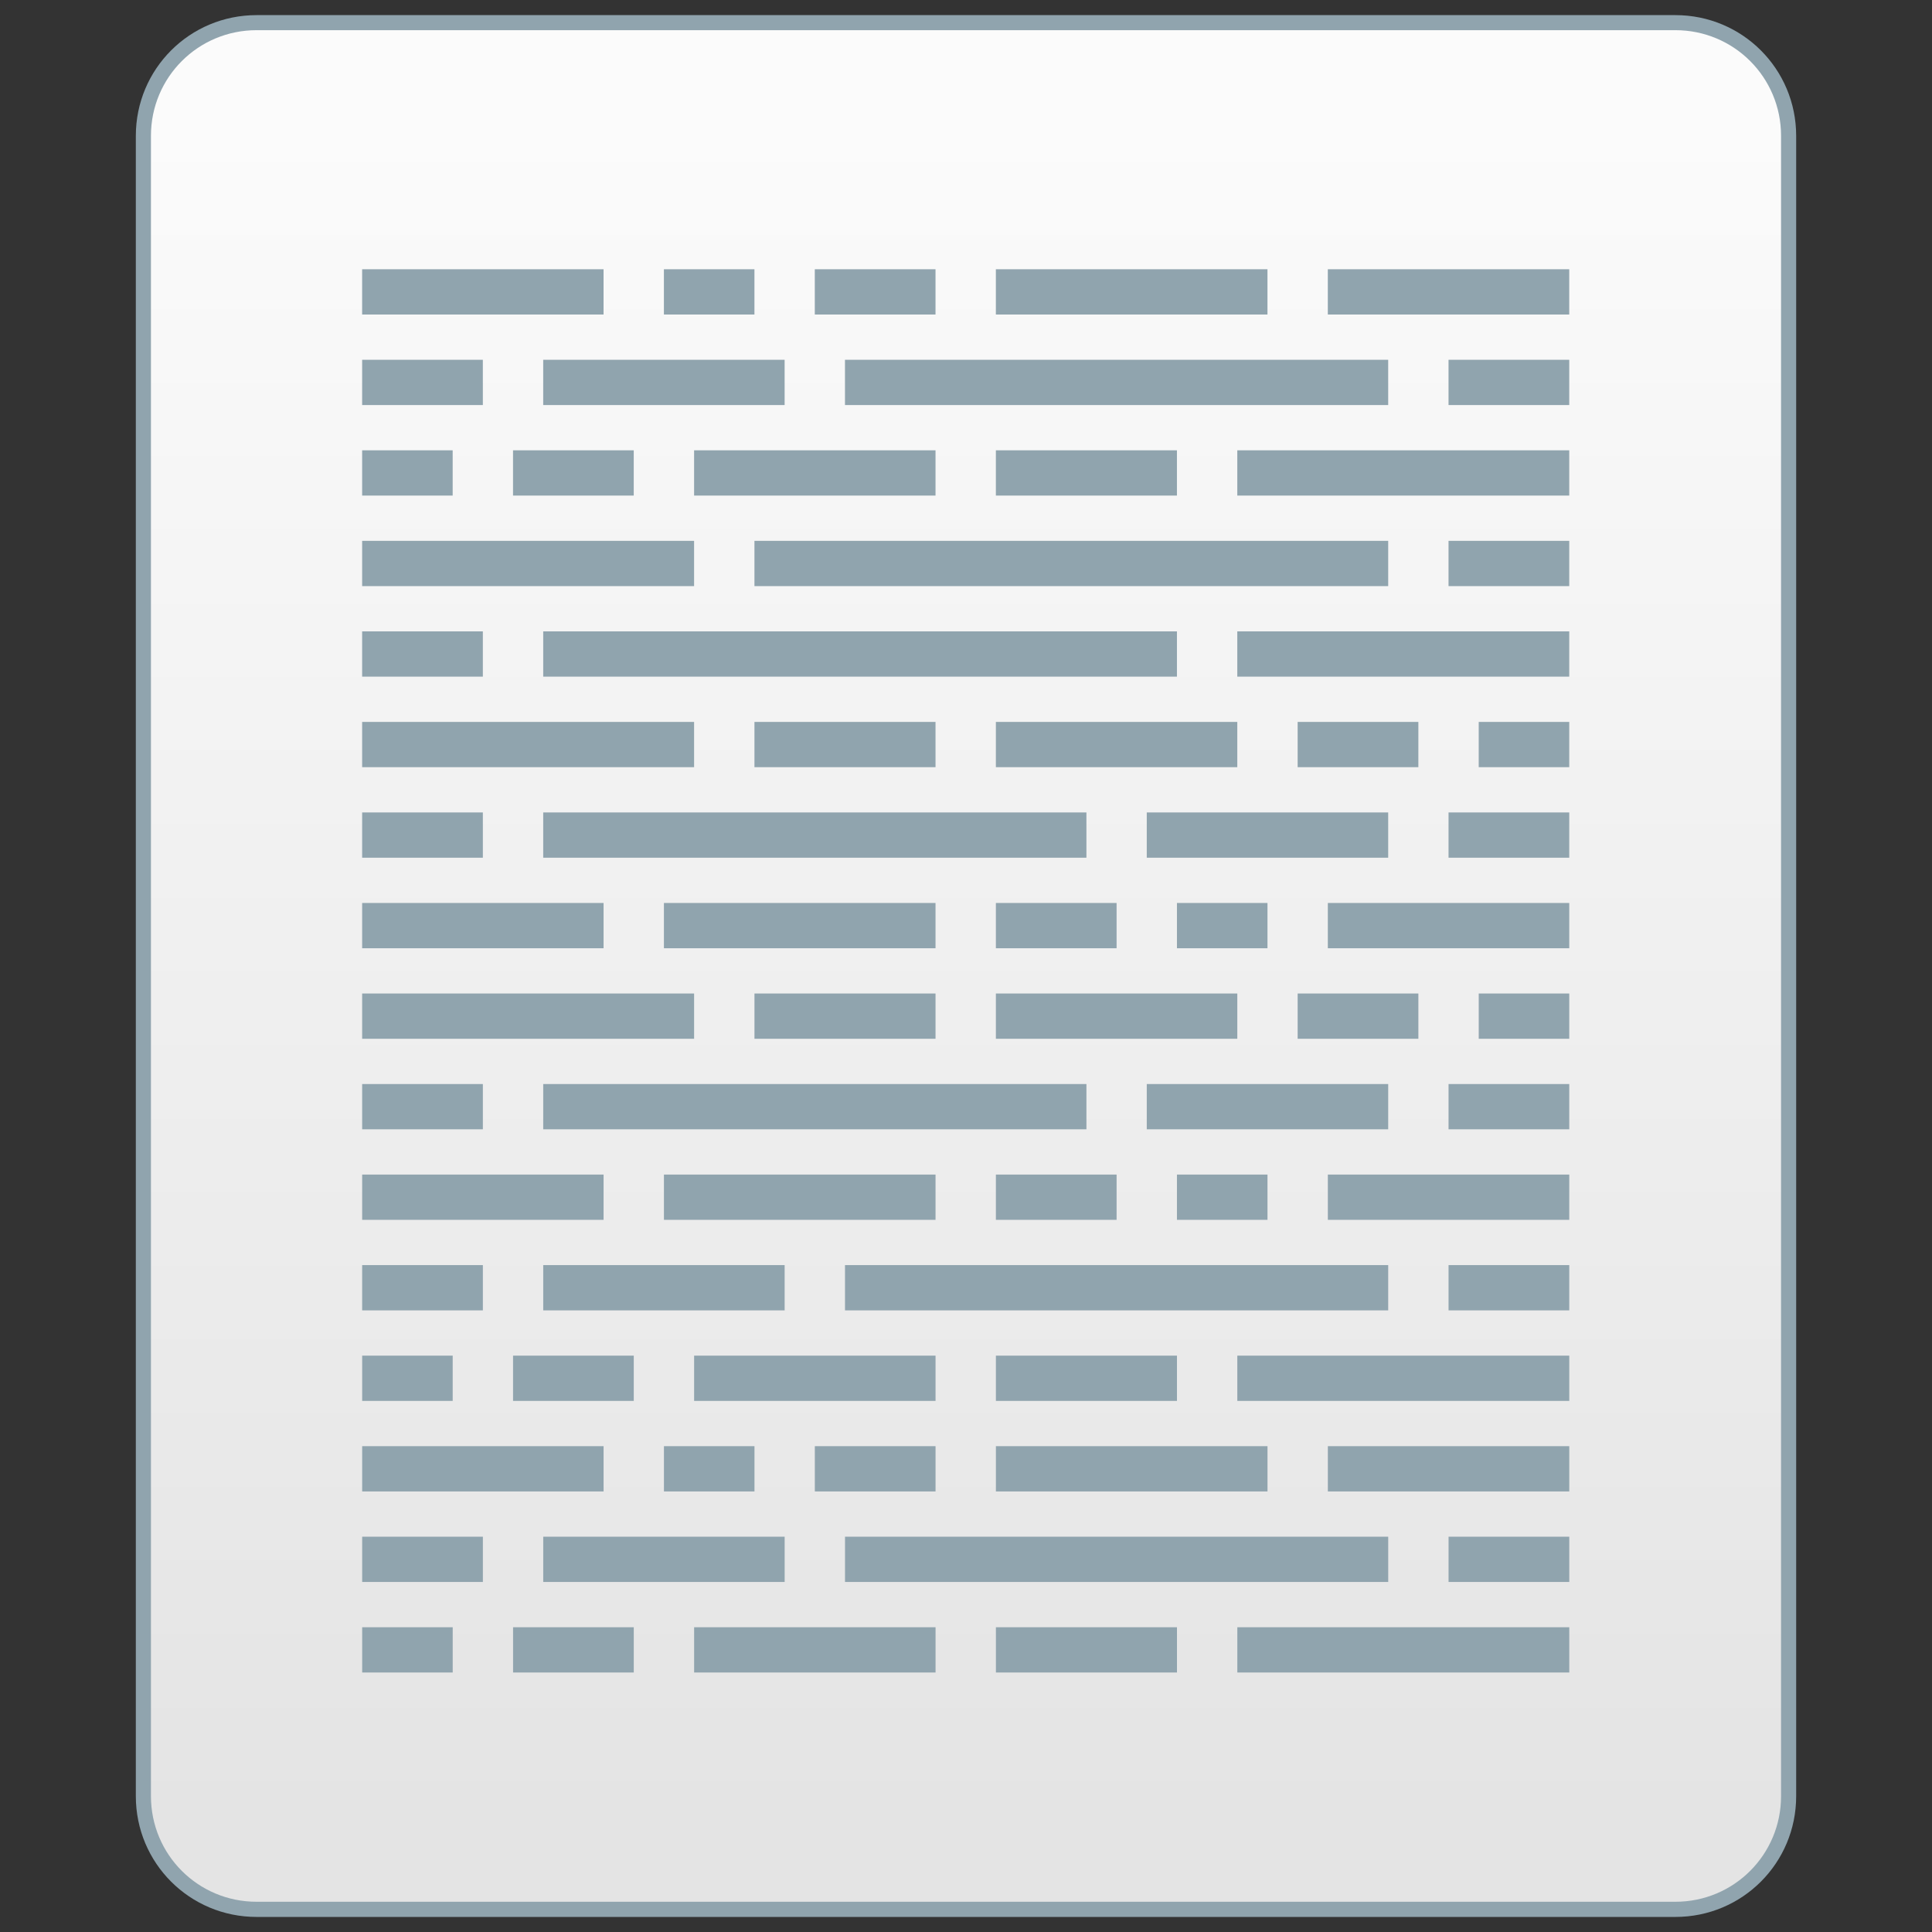 <?xml version="1.0" encoding="UTF-8" standalone="no"?>
<!-- Created with Inkscape (http://www.inkscape.org/) -->

<svg
   xmlns:dc="http://purl.org/dc/elements/1.1/"
   xmlns:cc="http://creativecommons.org/ns#"
   xmlns:rdf="http://www.w3.org/1999/02/22-rdf-syntax-ns#"
   xmlns:svg="http://www.w3.org/2000/svg"
   xmlns="http://www.w3.org/2000/svg"
   xmlns:xlink="http://www.w3.org/1999/xlink"
   xmlns:sodipodi="http://sodipodi.sourceforge.net/DTD/sodipodi-0.dtd"
   xmlns:inkscape="http://www.inkscape.org/namespaces/inkscape"
   width="128"
   height="128"
   viewBox="0 0 33.867 33.867"
   version="1.1"
   id="svg1399"
   inkscape:version="0.92.4 5da689c313, 2019-01-14"
   sodipodi:docname="text-plain.svg">
  <rect x="0" y="0" width="33.867" height="33.867" fill="#333333" stroke="none"/>
  <defs
     id="defs1393">
    <linearGradient
       inkscape:collect="always"
       xlink:href="#linearGradient4656"
       id="linearGradient951"
       x1="176"
       y1="282.65"
       x2="176"
       y2="170.65"
       gradientUnits="userSpaceOnUse"
       gradientTransform="matrix(0.265,0,0,0.265,-50.643,224.972)" />
    <linearGradient
       id="linearGradient4656"
       inkscape:collect="always">
      <stop
         id="stop4652"
         offset="0"
         style="stop-color:#e4e4e4;stop-opacity:1" />
      <stop
         id="stop4654"
         offset="1"
         style="stop-color:#fbfbfb;stop-opacity:1" />
    </linearGradient>
  </defs>
  <sodipodi:namedview
     id="base"
     pagecolor="#ffffff"
     bordercolor="#666666"
     borderopacity="1.0"
     inkscape:pageopacity="0.0"
     inkscape:pageshadow="2"
     inkscape:zoom="3.959798"
     inkscape:cx="121.99625"
     inkscape:cy="61.341194"
     inkscape:document-units="px"
     inkscape:current-layer="layer1"
     showgrid="true"
     inkscape:showpageshadow="false"
     units="px"
     inkscape:window-width="1920"
     inkscape:window-height="1049"
     inkscape:window-x="0"
     inkscape:window-y="0"
     inkscape:window-maximized="1">
    <inkscape:grid
       type="xygrid"
       id="grid7930" />
  </sodipodi:namedview>
  <g
     inkscape:label="Capa 1"
     inkscape:groupmode="layer"
     id="layer1"
     transform="translate(0,-263.133)">
    <g
       id="g7928"
       transform="translate(21.009,-4.873)">
      <path
         id="rect928"
         d="M -16.511,268.271 H 8.36 c 1.173,0 2.117,0.944 2.117,2.117 v 29.104 c 0,1.173 -0.944,2.117 -2.117,2.117 H -16.511 c -1.173,0 -2.117,-0.944 -2.117,-2.117 v -29.104 c 0,-1.173 0.944,-2.117 2.117,-2.117 z"
         style="opacity:1;vector-effect:none;fill:#90a4ae;fill-opacity:1;stroke:none;stroke-width:0.601;stroke-linecap:round;stroke-linejoin:round;stroke-miterlimit:4;stroke-dasharray:none;stroke-dashoffset:0;stroke-opacity:1"
         inkscape:connector-curvature="0" />
      <path
         id="rect928-2"
         d="M -16.511,268.535 H 8.36 c 1.026,0 1.852,0.826 1.852,1.852 v 29.104 c 0,1.026 -0.826,1.852 -1.852,1.852 H -16.511 c -1.026,0 -1.852,-0.826 -1.852,-1.852 v -29.104 c 0,-1.026 0.826,-1.852 1.852,-1.852 z"
         style="opacity:1;vector-effect:none;fill:url(#linearGradient951);fill-opacity:1;stroke:none;stroke-width:0.601;stroke-linecap:round;stroke-linejoin:round;stroke-miterlimit:4;stroke-dasharray:none;stroke-dashoffset:0;stroke-opacity:1"
         inkscape:connector-curvature="0" />
      <g
         inkscape:label="Capa 1"
         id="layer1-5"
         transform="matrix(0.529,0,0,0.529,-21.009,135.371)">
        <g
           id="g1769"
           transform="translate(38,-6)" />
        <path
           inkscape:connector-curvature="0"
           id="rect1001"
           d="m 12,259.65 v 1.5 h 8 v -1.5 z m 10,0 v 1.5 h 3 v -1.5 z m 5,0 v 1.5 h 4 v -1.5 z m 6,0 v 1.5 h 5 4 v -1.5 h -4 z m 11,0 v 1.5 h 8 v -1.5 z m -32,3 v 1.5 h 4 v -1.5 z m 6,0 v 1.5 h 8 v -1.5 z m 10,0 v 1.5 h 1 4 2 2 9 v -1.5 h -9 -2 -2 -4 z m 20,0 v 1.5 h 4 v -1.5 z m -36,3 v 1.5 h 3 v -1.5 z m 5,0 v 1.5 h 4 v -1.5 z m 6,0 v 1.5 h 8 v -1.5 z m 10,0 v 1.5 h 2 3 1 v -1.5 h -1 -3 z m 8,0 v 1.5 h 11 v -1.5 z m -29,3 v 1.5 h 11 v -1.5 z m 13,0 v 1.5 h 2 2 2 5 2 8 v -1.5 h -8 -2 -5 -2 -2 z m 23,0 v 1.5 h 4 v -1.5 z m -36,3 v 1.5 h 4 v -1.5 z m 6,0 v 1.5 h 8 2 5 2 2 2 v -1.5 h -2 -2 -2 -5 -2 z m 23,0 v 1.5 h 11 v -1.5 z m -29,3 v 1.5 h 11 v -1.5 z m 13,0 v 1.5 h 1 3 2 v -1.5 h -2 -3 z m 8,0 v 1.5 h 8 v -1.5 z m 10,0 v 1.5 h 4 v -1.5 z m 6,0 v 1.5 h 3 v -1.5 z m -37,3 v 1.5 h 4 v -1.5 z m 6,0 v 1.5 h 9 2 2 4 1 v -1.5 h -1 -4 -2 -2 z m 20,0 v 1.5 h 8 v -1.5 z m 10,0 v 1.5 h 4 v -1.5 z m -36,3 v 1.5 h 8 v -1.5 z m 10,0 v 1.5 h 4 5 v -1.5 h -5 z m 11,0 v 1.5 h 4 v -1.5 z m 6,0 v 1.5 h 3 v -1.5 z m 5,0 v 1.5 h 8 v -1.5 z m -32,3 v 1.5 h 11 v -1.5 z m 13,0 v 1.5 h 1 3 2 v -1.5 h -2 -3 z m 8,0 v 1.5 h 8 v -1.5 z m 10,0 v 1.5 h 4 v -1.5 z m 6,0 v 1.5 h 3 v -1.5 z m -37,3 v 1.5 h 4 v -1.5 z m 6,0 v 1.5 h 9 2 2 4 1 v -1.5 h -1 -4 -2 -2 z m 20,0 v 1.5 h 8 v -1.5 z m 10,0 v 1.5 h 4 v -1.5 z m -36,3 v 1.5 h 8 v -1.5 z m 10,0 v 1.5 h 4 5 v -1.5 h -5 z m 11,0 v 1.5 h 4 v -1.5 z m 6,0 v 1.5 h 3 v -1.5 z m 5,0 v 1.5 h 8 v -1.5 z m -32,3 v 1.5 h 4 v -1.5 z m 6,0 v 1.5 h 8 v -1.5 z m 10,0 v 1.5 h 1 4 2 2 9 v -1.5 h -9 -2 -2 -4 z m 20,0 v 1.5 h 4 v -1.5 z m -36,3 v 1.5 h 3 v -1.5 z m 5,0 v 1.5 h 4 v -1.5 z m 6,0 v 1.5 h 8 v -1.5 z m 10,0 v 1.5 h 2 3 1 v -1.5 h -1 -3 z m 8,0 v 1.5 h 11 v -1.5 z m -29,3 v 1.5 h 8 v -1.5 z m 10,0 v 1.5 h 3 v -1.5 z m 5,0 v 1.5 h 4 v -1.5 z m 6,0 v 1.5 h 5 4 v -1.5 h -4 z m 11,0 v 1.5 h 8 v -1.5 z m -32,3 v 1.5 h 4 v -1.5 z m 6,0 v 1.5 h 8 v -1.5 z m 10,0 v 1.5 h 1 4 2 2 9 v -1.5 h -9 -2 -2 -4 z m 20,0 v 1.5 h 4 v -1.5 z m -36,3 v 1.5 h 3 v -1.5 z m 5,0 v 1.5 h 4 v -1.5 z m 6,0 v 1.5 h 8 v -1.5 z m 10,0 v 1.5 h 2 3 1 v -1.5 h -1 -3 z m 8,0 v 1.5 h 11 v -1.5 z"
           style="opacity:1;vector-effect:none;fill:#90a4ae;fill-opacity:1;stroke:none;stroke-width:2;stroke-linecap:round;stroke-linejoin:round;stroke-miterlimit:4;stroke-dasharray:none;stroke-dashoffset:0;stroke-opacity:1" />
      </g>
    </g>
  </g>
</svg>
